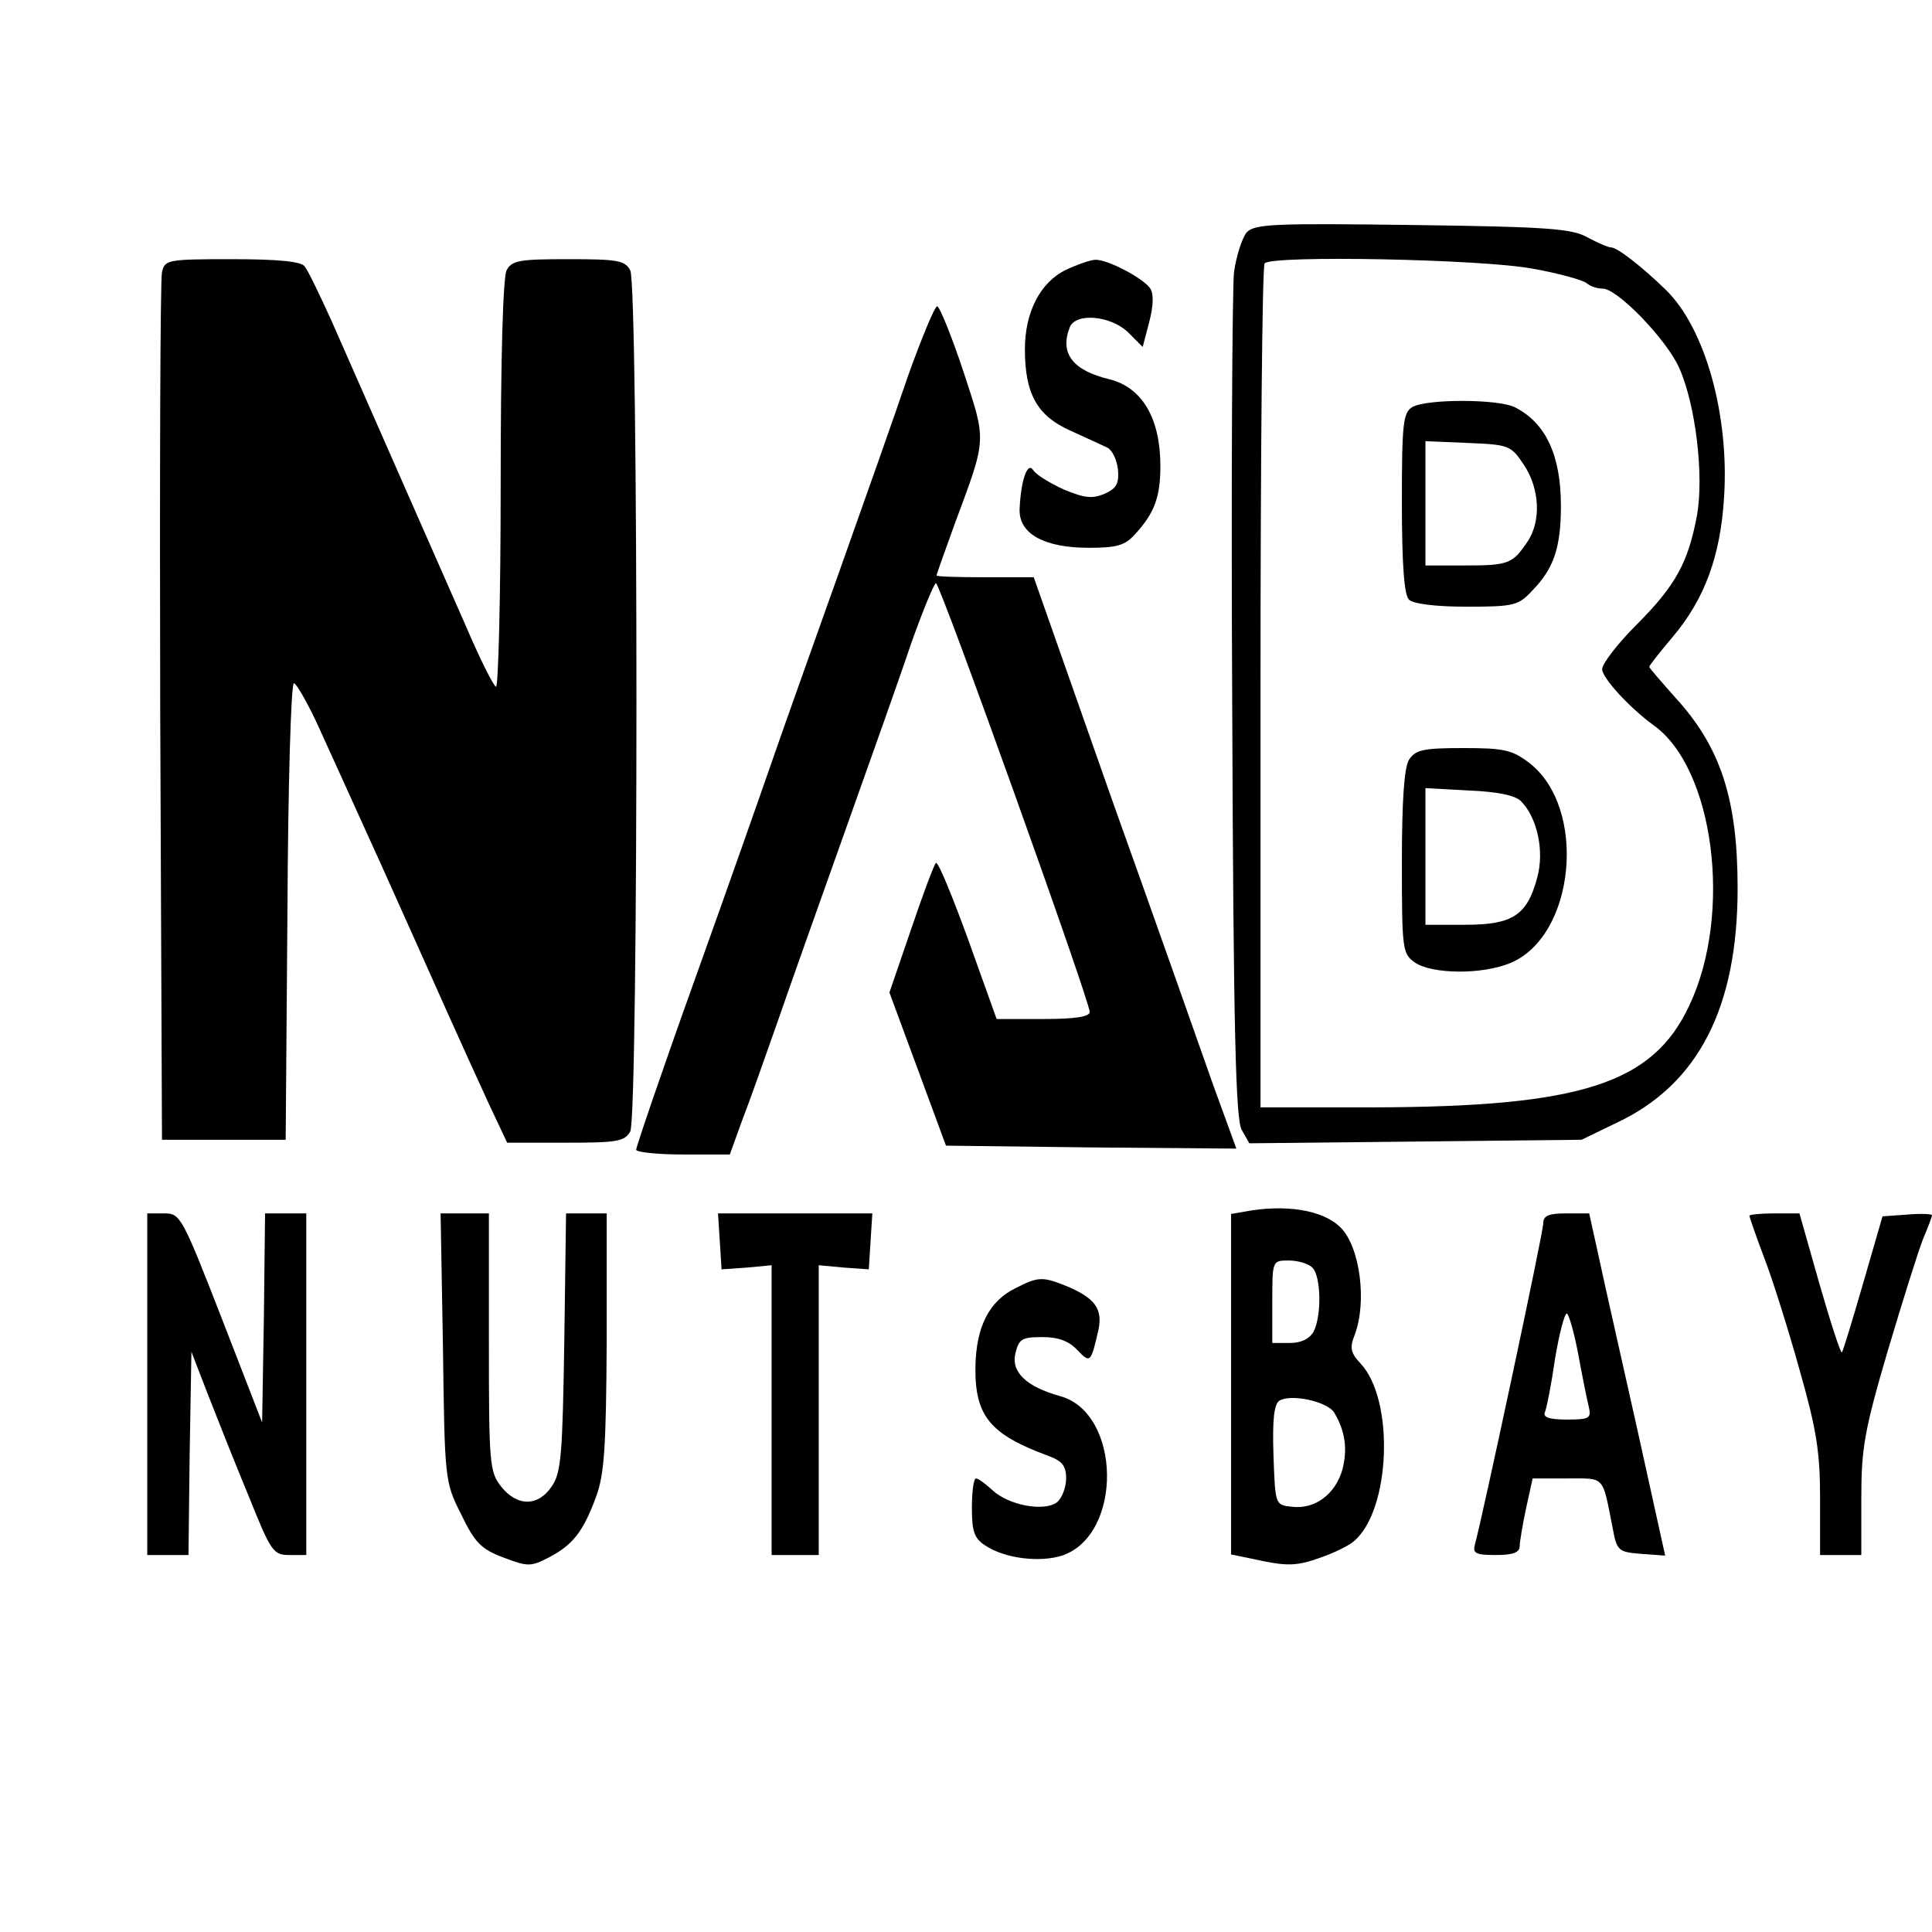 <?xml version="1.0" standalone="no"?>
<!DOCTYPE svg PUBLIC "-//W3C//DTD SVG 20010904//EN"
 "http://www.w3.org/TR/2001/REC-SVG-20010904/DTD/svg10.dtd">
<svg version="1.0" xmlns="http://www.w3.org/2000/svg"
 width="328pt" height="328pt" viewBox="0 0 328 328"
 preserveAspectRatio="xMidYMid meet">
<g transform="translate(0,328) scale(0.1,-0.1)"
fill="#000000" stroke="none">
<path d="M2117 2886 c-8 -9 -18 -40 -22 -68 -3 -29 -5 -363 -3 -743 2 -549 6
-695 16 -713 l13 -23 282 3 282 3 60 29 c138 65 205 195 205 398 0 152 -29
240 -106 324 -24 27 -44 50 -44 52 0 2 18 25 40 51 54 64 81 137 87 237 9 139
-32 287 -99 352 -39 38 -82 72 -93 72 -5 0 -23 8 -40 17 -26 15 -69 18 -296
21 -232 3 -268 2 -282 -12z m484 -62 c46 -8 88 -20 93 -25 6 -5 17 -9 27 -9
25 0 109 -87 130 -135 28 -63 42 -183 30 -250 -15 -80 -36 -119 -103 -186 -32
-32 -58 -66 -58 -75 0 -15 47 -66 87 -95 103 -73 135 -320 61 -476 -62 -133
-184 -172 -535 -173 l-193 0 0 713 c0 393 3 717 7 720 14 14 369 7 454 -9z"/>
<path d="M2398 2589 c-16 -9 -18 -28 -18 -162 0 -106 4 -157 12 -165 7 -7 44
-12 98 -12 81 0 88 2 112 28 36 37 48 73 48 143 0 85 -25 140 -77 167 -27 15
-151 15 -175 1z m189 -98 c27 -40 30 -96 6 -131 -25 -37 -32 -40 -105 -40
l-68 0 0 105 0 106 72 -3 c70 -3 73 -4 95 -37z"/>
<path d="M2392 1990 c-8 -13 -12 -69 -12 -174 0 -149 1 -155 22 -170 29 -20
114 -21 162 -1 111 46 131 264 32 340 -29 22 -43 25 -112 25 -68 0 -81 -3 -92
-20z m190 -70 c28 -28 40 -85 28 -129 -17 -65 -42 -81 -122 -81 l-68 0 0 116
0 116 73 -4 c48 -2 79 -8 89 -18z"/>
<path d="M275 2818 c-3 -13 -4 -349 -3 -748 l3 -725 105 0 105 0 3 388 c1 213
6 387 11 387 4 0 23 -33 41 -72 18 -40 67 -147 108 -238 41 -91 91 -203 112
-250 21 -47 52 -115 69 -152 l32 -68 99 0 c88 0 100 2 110 19 14 27 14 1435 0
1462 -9 17 -22 19 -105 19 -83 0 -96 -2 -105 -19 -6 -13 -10 -146 -10 -366 0
-190 -4 -344 -8 -341 -5 3 -28 49 -51 103 -38 86 -99 225 -228 518 -20 44 -40
86 -46 93 -6 8 -44 12 -123 12 -110 0 -114 -1 -119 -22z"/>
<path d="M1810 2822 c-44 -21 -70 -72 -70 -135 0 -76 21 -113 77 -138 26 -12
55 -25 63 -29 8 -4 16 -20 18 -37 2 -23 -2 -32 -22 -41 -21 -9 -34 -8 -70 7
-24 11 -47 25 -52 33 -10 15 -21 -19 -23 -67 -1 -41 41 -65 118 -65 47 0 61 4
78 23 33 36 43 63 43 116 0 81 -31 133 -86 147 -63 15 -85 44 -68 88 10 26 70
20 99 -8 l25 -25 11 42 c7 27 8 47 2 57 -11 17 -71 49 -93 49 -8 0 -31 -8 -50
-17z"/>
<path d="M1542 2643 c-22 -65 -75 -215 -117 -333 -42 -118 -92 -258 -110 -310
-18 -52 -78 -223 -134 -379 -56 -156 -101 -288 -101 -293 0 -4 36 -8 79 -8
l80 0 21 58 c12 31 39 107 60 167 21 61 73 207 115 325 42 118 93 261 112 318
20 56 39 102 42 102 7 0 261 -709 261 -728 0 -8 -24 -12 -79 -12 l-79 0 -48
134 c-27 74 -51 133 -55 131 -3 -2 -22 -53 -42 -112 l-37 -108 48 -130 48
-130 246 -3 247 -2 -39 107 c-21 60 -98 278 -172 485 l-133 378 -82 0 c-46 0
-83 1 -83 3 0 2 14 41 31 88 55 148 54 138 14 260 -20 60 -40 109 -44 109 -4
0 -26 -53 -49 -117z"/>
<path d="M2113 1223 l-23 -4 0 -289 0 -289 53 -11 c43 -9 61 -8 97 5 24 8 50
21 58 28 63 52 70 240 12 302 -17 18 -19 27 -10 49 21 56 9 149 -24 182 -30
30 -94 40 -163 27z m115 -95 c15 -15 16 -82 2 -109 -7 -12 -21 -19 -40 -19
l-30 0 0 70 c0 70 0 70 28 70 15 0 33 -5 40 -12z m37 -246 c19 -32 23 -62 14
-97 -12 -42 -47 -68 -86 -63 -28 3 -28 3 -31 87 -2 61 1 87 10 93 19 12 81 -1
93 -20z"/>
<path d="M250 930 l0 -290 35 0 35 0 2 172 3 173 29 -75 c16 -41 47 -119 69
-172 37 -92 41 -98 68 -98 l29 0 0 290 0 290 -35 0 -35 0 -2 -177 -3 -178 -69
178 c-67 172 -70 177 -97 177 l-29 0 0 -290z"/>
<path d="M752 993 c3 -225 3 -229 31 -284 23 -48 34 -59 71 -73 42 -16 47 -16
78 0 40 21 58 43 80 103 14 38 17 84 18 264 l0 217 -34 0 -35 0 -3 -218 c-3
-188 -5 -222 -21 -245 -23 -35 -59 -35 -86 -1 -20 25 -21 39 -21 245 l0 219
-41 0 -41 0 4 -227z"/>
<path d="M1222 1173 l3 -48 43 3 42 4 0 -246 0 -246 40 0 40 0 0 246 0 246 43
-4 42 -3 3 48 3 47 -131 0 -131 0 3 -47z"/>
<path d="M2620 1203 c0 -16 -105 -507 -116 -545 -4 -15 1 -18 35 -18 29 0 41
4 41 15 0 7 5 37 11 65 l11 50 59 0 c65 0 59 6 77 -85 7 -38 10 -40 48 -43
l41 -3 -47 213 c-26 117 -56 248 -65 291 l-17 77 -39 0 c-30 0 -39 -4 -39 -17z
m59 -220 c7 -38 15 -78 18 -90 5 -21 2 -23 -37 -23 -31 0 -41 4 -37 13 3 7 11
48 17 90 7 42 16 77 20 77 3 0 12 -30 19 -67z"/>
<path d="M2970 1216 c0 -2 11 -34 25 -71 14 -36 41 -122 60 -190 29 -102 35
-140 35 -219 l0 -96 35 0 35 0 0 96 c0 85 5 115 45 251 25 84 52 170 60 190 8
19 15 37 15 40 0 2 -19 3 -42 1 l-42 -3 -33 -114 c-18 -62 -34 -115 -36 -117
-2 -2 -19 50 -38 116 l-34 120 -42 0 c-24 0 -43 -2 -43 -4z"/>
<path d="M1724 1093 c-45 -22 -67 -66 -68 -134 -1 -83 25 -114 122 -150 25 -9
32 -17 32 -39 0 -15 -7 -33 -15 -40 -21 -17 -82 -6 -110 20 -12 11 -24 20 -28
20 -4 0 -7 -22 -7 -50 0 -40 4 -52 23 -64 33 -22 92 -29 130 -17 104 35 101
243 -4 271 -57 16 -83 41 -75 73 6 24 11 27 46 27 27 0 45 -7 59 -22 22 -23
23 -22 36 35 7 35 -6 53 -53 73 -42 17 -49 17 -88 -3z"/>
</g>
</svg>
